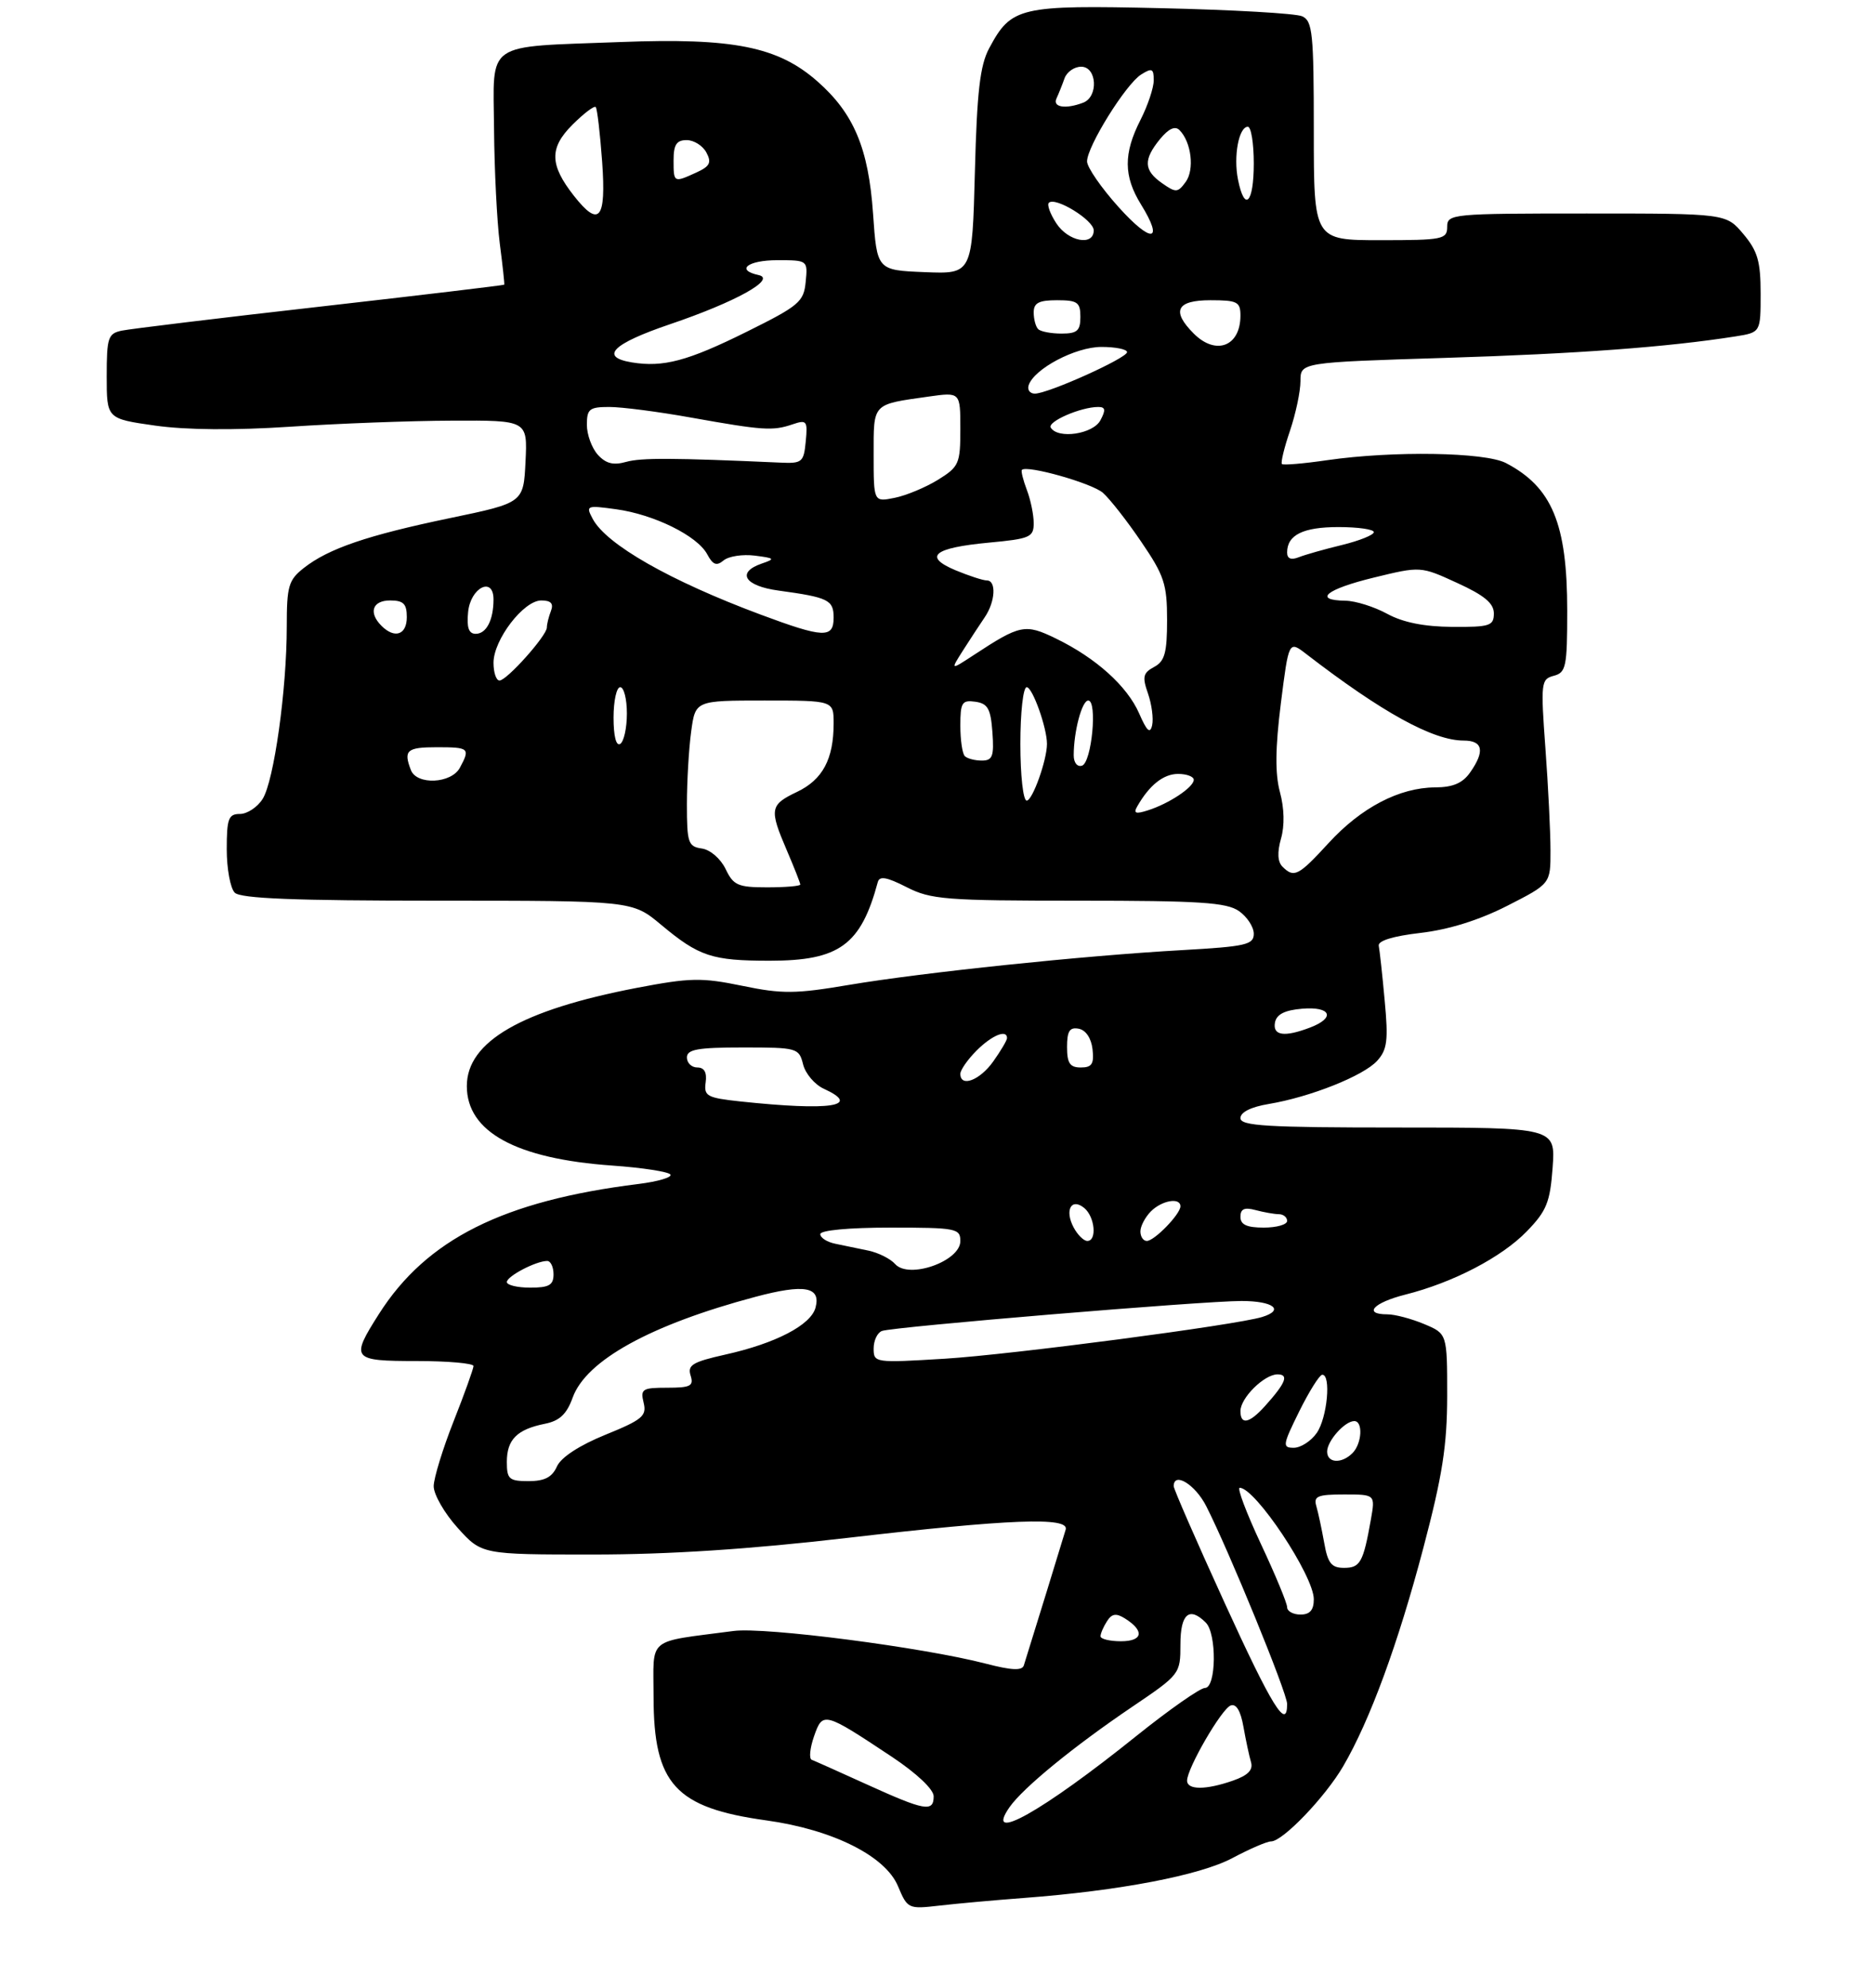 <?xml version="1.0" encoding="UTF-8" standalone="no"?>
<!DOCTYPE svg PUBLIC "-//W3C//DTD SVG 1.1//EN" "http://www.w3.org/Graphics/SVG/1.1/DTD/svg11.dtd" >
<svg xmlns="http://www.w3.org/2000/svg" xmlns:xlink="http://www.w3.org/1999/xlink" version="1.1" viewBox="0 0 281 298">
 <g >
 <path fill="currentColor"
d=" M 153.50 284.48 C 167.85 283.40 179.93 281.09 184.81 278.49 C 187.38 277.12 189.98 276.00 190.59 276.00 C 192.34 276.00 198.70 269.37 201.41 264.73 C 205.42 257.86 209.63 246.40 213.43 232.00 C 216.29 221.17 216.99 216.66 217.00 209.20 C 217.00 199.90 217.00 199.90 213.53 198.45 C 211.62 197.65 209.15 197.00 208.03 197.00 C 204.34 197.00 205.92 195.26 210.70 194.05 C 217.89 192.24 225.17 188.45 228.95 184.55 C 231.91 181.50 232.43 180.20 232.81 175.01 C 233.24 169.00 233.24 169.00 209.62 169.00 C 189.94 169.00 186.00 168.76 186.00 167.59 C 186.00 166.70 187.59 165.91 190.25 165.47 C 196.47 164.43 204.47 161.25 206.51 158.99 C 208.01 157.33 208.19 155.93 207.63 149.98 C 207.28 146.11 206.87 142.41 206.74 141.76 C 206.59 141.01 208.86 140.31 213.00 139.83 C 217.22 139.34 221.78 137.92 226.00 135.77 C 232.50 132.46 232.50 132.46 232.49 127.48 C 232.49 124.74 232.15 117.85 231.73 112.16 C 231.01 102.32 231.07 101.79 232.99 101.29 C 234.82 100.81 235.00 99.94 235.00 91.53 C 235.00 78.48 232.72 73.01 225.80 69.40 C 222.65 67.77 208.91 67.55 199.04 68.97 C 195.48 69.49 192.41 69.75 192.22 69.55 C 192.02 69.35 192.56 67.11 193.43 64.56 C 194.29 62.01 195.00 58.67 195.00 57.12 C 195.00 54.32 195.00 54.32 216.75 53.64 C 236.50 53.03 250.01 52.03 260.25 50.42 C 264.00 49.82 264.00 49.82 264.00 43.99 C 264.00 39.17 263.55 37.62 261.41 35.08 C 258.82 32.00 258.82 32.00 237.91 32.00 C 217.67 32.00 217.00 32.06 217.00 34.00 C 217.00 35.87 216.33 36.00 207.00 36.00 C 197.00 36.00 197.00 36.00 197.00 19.61 C 197.00 4.96 196.81 3.13 195.25 2.44 C 194.29 2.01 184.83 1.47 174.24 1.23 C 152.82 0.74 151.65 1.01 148.31 7.26 C 146.95 9.81 146.49 13.76 146.18 25.79 C 145.78 41.08 145.78 41.08 138.64 40.79 C 131.50 40.50 131.50 40.50 130.91 32.00 C 130.23 22.22 128.02 16.98 122.55 12.18 C 116.64 6.99 109.93 5.65 93.05 6.30 C 72.41 7.09 73.98 6.01 74.08 19.37 C 74.13 25.49 74.52 33.20 74.94 36.50 C 75.37 39.80 75.67 42.57 75.61 42.67 C 75.55 42.76 63.12 44.24 48.00 45.96 C 32.88 47.67 19.49 49.30 18.25 49.56 C 16.20 49.99 16.00 50.61 16.00 56.40 C 16.00 62.76 16.00 62.76 23.25 63.79 C 27.91 64.45 35.15 64.51 43.50 63.96 C 50.65 63.48 61.58 63.07 67.80 63.05 C 79.10 63.00 79.10 63.00 78.80 69.18 C 78.50 75.36 78.50 75.36 67.50 77.65 C 55.05 80.24 49.27 82.22 45.56 85.13 C 43.26 86.94 43.00 87.84 43.00 93.91 C 43.00 103.37 41.08 117.07 39.38 119.75 C 38.60 120.99 37.06 122.00 35.98 122.00 C 34.26 122.00 34.00 122.69 34.00 127.30 C 34.00 130.22 34.54 133.14 35.20 133.80 C 36.08 134.68 44.22 135.00 65.61 135.00 C 94.81 135.00 94.81 135.00 99.13 138.61 C 104.82 143.36 106.75 144.00 115.42 144.00 C 125.85 144.00 129.08 141.65 131.62 132.22 C 131.87 131.26 132.96 131.45 135.94 132.97 C 139.58 134.83 141.78 135.00 161.74 135.00 C 179.87 135.00 183.93 135.26 185.78 136.56 C 187.00 137.41 188.00 138.94 188.00 139.96 C 188.00 141.60 186.82 141.87 177.25 142.41 C 162.45 143.24 138.35 145.76 127.32 147.62 C 119.29 148.98 117.29 149.00 111.30 147.76 C 105.18 146.50 103.49 146.54 95.47 148.07 C 78.19 151.39 70.00 156.12 70.00 162.79 C 70.00 169.65 77.36 173.68 91.78 174.70 C 96.33 175.02 100.27 175.63 100.53 176.05 C 100.79 176.47 98.64 177.10 95.75 177.46 C 75.47 179.97 63.95 185.74 56.82 196.95 C 52.52 203.71 52.75 204.00 62.50 204.00 C 67.17 204.00 71.00 204.34 71.00 204.75 C 70.99 205.16 69.66 208.88 68.03 213.00 C 66.40 217.12 65.05 221.51 65.03 222.75 C 65.02 223.98 66.63 226.80 68.62 229.00 C 72.23 233.00 72.23 233.00 88.92 233.00 C 100.29 233.00 112.43 232.21 127.05 230.51 C 151.40 227.68 160.33 227.34 159.80 229.25 C 159.50 230.29 154.68 245.95 153.52 249.62 C 153.26 250.44 151.68 250.36 147.83 249.36 C 138.39 246.91 114.70 243.84 110.00 244.46 C 96.78 246.21 98.00 245.20 98.00 254.34 C 98.01 267.40 101.26 270.96 114.90 272.85 C 124.85 274.23 132.76 278.18 134.65 282.71 C 136.07 286.10 136.20 286.16 140.80 285.63 C 143.38 285.33 149.10 284.81 153.50 284.48 Z  M 151.39 270.85 C 153.43 267.95 160.97 261.78 169.75 255.84 C 176.94 250.98 177.00 250.90 177.00 246.47 C 177.00 241.88 178.34 240.74 180.80 243.20 C 182.48 244.88 182.38 253.00 180.68 253.00 C 179.96 253.00 175.35 256.23 170.43 260.17 C 156.28 271.54 147.44 276.50 151.39 270.85 Z  M 130.00 267.47 C 125.88 265.60 122.15 263.93 121.72 263.77 C 121.29 263.61 121.44 262.03 122.06 260.25 C 123.37 256.51 123.53 256.55 133.75 263.33 C 137.47 265.81 140.00 268.20 140.00 269.24 C 140.00 271.65 138.67 271.41 130.00 267.47 Z  M 178.00 266.89 C 178.00 265.05 183.16 256.15 184.53 255.63 C 185.36 255.31 186.03 256.42 186.45 258.82 C 186.81 260.84 187.32 263.24 187.59 264.14 C 187.92 265.29 187.12 266.11 184.88 266.89 C 180.82 268.31 178.00 268.31 178.00 266.89 Z  M 183.63 240.25 C 179.42 231.04 175.98 223.16 175.99 222.75 C 176.02 220.54 179.22 222.51 180.87 225.75 C 184.28 232.44 193.00 253.75 193.00 255.40 C 193.00 259.46 190.72 255.77 183.63 240.25 Z  M 165.02 245.25 C 165.02 244.84 165.46 243.82 165.99 243.00 C 166.71 241.86 167.36 241.76 168.66 242.57 C 171.65 244.44 171.39 246.00 168.08 246.00 C 166.39 246.00 165.01 245.66 165.02 245.25 Z  M 193.00 240.90 C 193.00 240.29 191.23 236.02 189.06 231.40 C 186.90 226.78 185.47 223.00 185.89 223.00 C 188.23 223.00 197.00 236.18 197.00 239.70 C 197.00 241.33 196.42 242.00 195.00 242.00 C 193.90 242.00 193.00 241.50 193.00 240.90 Z  M 198.56 231.25 C 198.19 229.19 197.66 226.71 197.38 225.75 C 196.94 224.26 197.56 224.00 201.54 224.00 C 206.22 224.00 206.22 224.00 205.56 227.75 C 204.42 234.18 203.96 235.00 201.54 235.00 C 199.65 235.00 199.10 234.32 198.56 231.25 Z  M 76.00 219.12 C 76.00 215.77 77.52 214.25 81.68 213.41 C 83.91 212.97 84.97 211.97 85.87 209.48 C 87.89 203.89 97.56 198.56 113.26 194.38 C 120.61 192.42 123.11 192.86 122.29 195.98 C 121.61 198.60 116.30 201.36 108.73 203.04 C 103.86 204.13 103.06 204.61 103.55 206.16 C 104.05 207.74 103.56 208.00 100.05 208.00 C 96.31 208.00 96.01 208.19 96.51 210.25 C 97.00 212.23 96.32 212.80 90.78 215.05 C 86.87 216.64 84.13 218.43 83.51 219.80 C 82.79 221.42 81.66 222.00 79.26 222.00 C 76.33 222.00 76.00 221.70 76.00 219.12 Z  M 199.00 217.57 C 199.00 215.97 201.65 213.00 203.07 213.00 C 204.41 213.00 204.22 216.38 202.80 217.80 C 201.16 219.44 199.00 219.31 199.00 217.57 Z  M 194.81 211.56 C 196.29 208.57 197.84 206.10 198.25 206.06 C 199.63 205.95 199.02 212.53 197.44 214.78 C 196.59 216.00 195.04 217.00 194.00 217.00 C 192.26 217.00 192.32 216.60 194.81 211.56 Z  M 186.00 211.50 C 186.00 209.53 189.57 206.00 191.56 206.00 C 193.31 206.00 192.80 207.28 189.68 210.75 C 187.33 213.36 186.00 213.63 186.00 211.50 Z  M 131.00 202.12 C 131.00 200.92 131.56 199.74 132.25 199.49 C 134.02 198.86 180.32 195.00 186.16 195.00 C 190.93 195.00 192.67 196.35 189.25 197.40 C 185.28 198.62 151.61 203.04 141.69 203.65 C 131.17 204.29 131.00 204.27 131.00 202.12 Z  M 76.00 192.16 C 76.00 191.29 80.38 189.00 82.05 189.00 C 82.57 189.00 83.00 189.90 83.00 191.00 C 83.00 192.62 82.33 193.00 79.50 193.00 C 77.58 193.00 76.00 192.62 76.00 192.16 Z  M 134.22 189.46 C 133.52 188.67 131.72 187.77 130.22 187.45 C 128.72 187.13 126.49 186.67 125.25 186.42 C 124.01 186.17 123.00 185.52 123.00 184.98 C 123.00 184.40 127.30 184.00 133.50 184.00 C 143.38 184.00 144.00 184.12 144.00 186.02 C 144.00 189.05 136.27 191.77 134.22 189.46 Z  M 160.99 183.98 C 159.60 181.38 160.65 179.47 162.59 181.07 C 164.18 182.40 164.51 186.00 163.04 186.00 C 162.50 186.00 161.58 185.09 160.99 183.98 Z  M 171.00 184.57 C 171.00 183.79 171.71 182.44 172.57 181.57 C 174.23 179.91 177.00 179.44 177.00 180.81 C 177.00 181.98 173.10 186.00 171.96 186.00 C 171.43 186.00 171.00 185.36 171.00 184.57 Z  M 186.00 182.38 C 186.00 181.19 186.60 180.93 188.25 181.37 C 189.49 181.70 191.06 181.98 191.75 181.99 C 192.44 181.99 193.00 182.45 193.00 183.00 C 193.00 183.55 191.43 184.00 189.50 184.00 C 186.94 184.00 186.00 183.56 186.00 182.38 Z  M 111.00 165.09 C 106.01 164.55 105.53 164.29 105.81 162.25 C 106.02 160.74 105.61 160.00 104.56 160.00 C 103.70 160.00 103.00 159.32 103.00 158.50 C 103.00 157.29 104.60 157.00 111.39 157.00 C 119.54 157.00 119.80 157.07 120.42 159.53 C 120.77 160.93 122.17 162.57 123.53 163.19 C 129.28 165.82 124.55 166.53 111.00 165.09 Z  M 144.00 160.95 C 144.00 160.38 145.10 158.80 146.45 157.45 C 148.75 155.16 151.00 154.24 151.00 155.60 C 151.00 155.92 150.07 157.50 148.93 159.10 C 146.91 161.94 144.00 163.03 144.00 160.95 Z  M 160.00 156.93 C 160.00 154.54 160.39 153.93 161.75 154.19 C 162.81 154.39 163.63 155.61 163.82 157.26 C 164.07 159.46 163.73 160.00 162.07 160.00 C 160.43 160.00 160.00 159.37 160.00 156.93 Z  M 191.18 153.25 C 191.42 152.03 192.64 151.41 195.26 151.19 C 199.59 150.83 200.30 152.55 196.43 154.02 C 192.57 155.49 190.81 155.23 191.18 153.25 Z  M 108.80 130.25 C 108.05 128.70 106.50 127.36 105.24 127.18 C 103.19 126.89 103.00 126.32 103.00 120.57 C 103.00 117.11 103.29 112.19 103.64 109.64 C 104.27 105.00 104.27 105.00 114.64 105.00 C 125.00 105.00 125.00 105.00 125.00 108.43 C 125.00 113.78 123.35 116.86 119.52 118.69 C 115.43 120.64 115.32 121.26 118.00 127.50 C 119.10 130.07 120.00 132.35 120.00 132.58 C 120.00 132.81 117.77 133.00 115.05 133.00 C 110.64 133.00 109.97 132.70 108.80 130.25 Z  M 192.30 129.90 C 191.57 129.17 191.50 127.75 192.08 125.70 C 192.64 123.78 192.58 121.14 191.92 118.72 C 191.18 115.94 191.22 112.14 192.06 105.42 C 193.25 96.01 193.25 96.01 195.87 98.03 C 207.27 106.81 214.90 111.00 219.47 111.00 C 222.36 111.00 222.69 112.58 220.44 115.78 C 219.32 117.38 217.86 118.01 215.19 118.02 C 209.83 118.05 204.10 121.04 199.23 126.35 C 194.69 131.30 194.03 131.63 192.30 129.90 Z  M 170.53 120.86 C 172.35 117.67 174.46 116.00 176.65 116.00 C 177.94 116.00 179.00 116.40 179.00 116.88 C 179.00 117.99 175.28 120.46 172.12 121.46 C 170.28 122.05 169.92 121.91 170.53 120.86 Z  M 153.00 111.50 C 153.00 106.78 153.42 103.00 153.95 103.00 C 154.82 103.00 156.99 109.08 156.99 111.50 C 156.99 113.92 154.82 120.00 153.95 120.00 C 153.42 120.00 153.00 116.22 153.00 111.50 Z  M 61.61 115.42 C 60.47 112.46 61.00 112.00 65.50 112.00 C 70.36 112.00 70.53 112.15 68.96 115.07 C 67.68 117.46 62.49 117.71 61.61 115.42 Z  M 161.00 113.21 C 161.00 109.65 162.23 105.00 163.18 105.00 C 164.58 105.00 163.70 114.28 162.25 114.76 C 161.54 114.99 161.00 114.33 161.00 113.21 Z  M 144.67 113.33 C 144.30 112.97 144.00 110.91 144.00 108.76 C 144.00 105.29 144.25 104.90 146.25 105.18 C 148.12 105.45 148.55 106.22 148.81 109.75 C 149.07 113.36 148.83 114.00 147.22 114.00 C 146.18 114.00 145.03 113.70 144.67 113.33 Z  M 92.00 107.56 C 92.00 105.05 92.45 103.00 93.00 103.00 C 93.55 103.00 94.00 104.77 94.00 106.94 C 94.00 109.11 93.55 111.16 93.00 111.50 C 92.39 111.88 92.00 110.34 92.00 107.56 Z  M 170.82 106.95 C 169.02 102.84 164.35 98.63 158.32 95.70 C 153.71 93.46 152.98 93.61 146.00 98.19 C 142.50 100.48 142.50 100.48 144.40 97.49 C 145.45 95.85 146.91 93.61 147.65 92.53 C 149.25 90.19 149.43 87.00 147.97 87.00 C 147.40 87.00 145.30 86.31 143.29 85.48 C 138.38 83.42 139.97 82.11 148.32 81.33 C 154.43 80.76 155.00 80.52 155.00 78.42 C 155.00 77.16 154.54 74.91 153.97 73.43 C 153.41 71.94 153.07 70.59 153.23 70.43 C 154.00 69.67 163.72 72.42 165.37 73.86 C 166.40 74.76 168.99 78.06 171.12 81.20 C 174.57 86.25 175.00 87.56 175.00 92.91 C 175.00 97.85 174.65 99.12 173.05 99.97 C 171.39 100.86 171.26 101.45 172.14 103.96 C 172.70 105.58 172.98 107.72 172.76 108.70 C 172.46 110.04 171.97 109.60 170.82 106.95 Z  M 74.00 99.34 C 74.00 95.89 78.51 90.00 81.16 90.00 C 82.62 90.00 83.04 90.46 82.61 91.58 C 82.27 92.45 82.00 93.56 82.00 94.05 C 82.00 95.28 75.99 102.00 74.90 102.00 C 74.40 102.00 74.00 100.80 74.00 99.34 Z  M 57.20 93.80 C 55.22 91.82 55.84 90.00 58.50 90.00 C 60.50 90.00 61.00 90.50 61.00 92.50 C 61.00 95.16 59.18 95.78 57.20 93.80 Z  M 70.19 91.76 C 70.54 88.06 74.00 86.33 74.00 89.84 C 74.00 92.93 72.93 95.00 71.33 95.00 C 70.29 95.00 69.96 94.07 70.19 91.76 Z  M 114.00 92.10 C 100.49 87.06 90.93 81.62 88.88 77.78 C 87.81 75.77 87.94 75.72 92.39 76.33 C 98.07 77.11 104.56 80.31 106.04 83.07 C 106.89 84.67 107.45 84.88 108.50 84.00 C 109.26 83.37 111.36 83.05 113.18 83.28 C 116.18 83.66 116.28 83.77 114.25 84.46 C 110.37 85.79 111.63 87.83 116.75 88.52 C 124.21 89.54 125.00 89.92 125.00 92.57 C 125.00 95.71 123.49 95.64 114.00 92.10 Z  M 208.00 92.00 C 206.07 90.95 203.26 90.06 201.75 90.04 C 196.82 89.97 198.85 88.31 206.01 86.57 C 213.02 84.86 213.02 84.86 218.51 87.38 C 222.57 89.23 224.00 90.43 224.00 91.94 C 224.00 93.80 223.40 94.00 217.75 93.96 C 213.54 93.93 210.36 93.29 208.00 92.00 Z  M 193.00 82.81 C 193.00 80.18 195.39 79.00 200.70 79.00 C 203.62 79.00 206.00 79.34 206.00 79.76 C 206.00 80.18 203.86 81.04 201.25 81.68 C 198.64 82.31 195.71 83.14 194.75 83.52 C 193.58 83.98 193.00 83.74 193.00 82.81 Z  M 131.00 68.19 C 131.00 60.35 130.71 60.65 139.25 59.44 C 144.00 58.77 144.00 58.77 144.00 64.30 C 144.00 69.51 143.80 69.96 140.64 71.92 C 138.78 73.06 135.86 74.28 134.14 74.62 C 131.00 75.25 131.00 75.25 131.00 68.19 Z  M 89.64 68.16 C 88.74 67.16 88.00 65.14 88.00 63.67 C 88.00 61.30 88.38 61.00 91.37 61.00 C 93.22 61.00 98.73 61.71 103.62 62.59 C 114.43 64.52 115.87 64.61 118.82 63.61 C 120.97 62.88 121.12 63.06 120.82 66.16 C 120.52 69.29 120.27 69.49 117.00 69.34 C 100.90 68.62 96.15 68.60 93.89 69.23 C 91.97 69.77 90.85 69.49 89.64 68.16 Z  M 157.56 64.10 C 157.00 63.20 162.06 61.00 164.68 61.00 C 165.76 61.00 165.83 61.45 165.00 63.00 C 163.89 65.07 158.64 65.85 157.56 64.10 Z  M 154.24 57.75 C 155.06 55.27 161.26 52.00 165.15 52.00 C 167.27 52.00 169.00 52.35 169.00 52.78 C 169.00 53.67 157.16 59.00 155.17 59.00 C 154.43 59.00 154.02 58.44 154.24 57.75 Z  M 94.75 54.32 C 89.84 53.51 91.82 51.53 100.46 48.60 C 110.31 45.26 116.49 41.83 113.75 41.23 C 110.25 40.47 112.11 39.00 116.56 39.00 C 121.11 39.00 121.13 39.01 120.81 42.25 C 120.52 45.24 119.83 45.83 111.96 49.73 C 103.13 54.11 99.46 55.09 94.75 54.32 Z  M 179.00 50.00 C 175.61 46.61 176.41 45.00 181.50 45.00 C 185.53 45.00 186.00 45.24 186.00 47.30 C 186.00 51.92 182.33 53.33 179.00 50.00 Z  M 155.67 49.33 C 155.30 48.97 155.00 47.84 155.00 46.83 C 155.00 45.40 155.77 45.00 158.50 45.00 C 161.57 45.00 162.00 45.31 162.00 47.50 C 162.00 49.58 161.52 50.00 159.17 50.00 C 157.61 50.00 156.03 49.70 155.67 49.33 Z  M 158.39 33.47 C 157.48 32.08 156.97 30.69 157.27 30.40 C 158.22 29.44 164.00 32.99 164.00 34.53 C 164.00 36.93 160.18 36.21 158.39 33.47 Z  M 167.71 31.02 C 165.12 28.14 163.00 25.07 163.00 24.19 C 163.00 21.95 168.83 12.59 171.11 11.17 C 172.73 10.15 173.00 10.27 173.00 12.03 C 173.00 13.16 172.10 15.84 171.00 18.00 C 168.45 23.00 168.47 26.41 171.08 30.63 C 174.60 36.32 172.67 36.54 167.71 31.02 Z  M 86.05 29.34 C 82.41 24.70 82.35 22.18 85.83 18.70 C 87.54 17.00 89.11 15.80 89.33 16.05 C 89.55 16.30 89.98 19.99 90.29 24.25 C 90.91 32.90 89.85 34.17 86.05 29.34 Z  M 185.63 26.90 C 184.93 23.41 185.76 19.00 187.11 19.00 C 187.60 19.00 188.00 21.48 188.00 24.50 C 188.00 30.48 186.62 31.87 185.63 26.90 Z  M 174.25 27.46 C 171.49 25.53 171.42 23.94 173.93 20.86 C 175.22 19.29 176.19 18.83 176.86 19.50 C 178.64 21.28 179.14 25.43 177.79 27.27 C 176.60 28.90 176.32 28.91 174.25 27.46 Z  M 101.00 24.00 C 101.00 21.68 101.45 21.00 102.96 21.00 C 104.05 21.00 105.38 21.84 105.92 22.86 C 106.73 24.37 106.45 24.93 104.41 25.86 C 101.01 27.41 101.00 27.40 101.00 24.00 Z  M 158.42 14.75 C 158.74 14.06 159.28 12.71 159.62 11.75 C 159.96 10.79 161.08 10.00 162.12 10.00 C 164.49 10.00 164.74 14.50 162.42 15.39 C 159.78 16.40 157.79 16.08 158.42 14.75 Z "/>
</g>
</svg>
